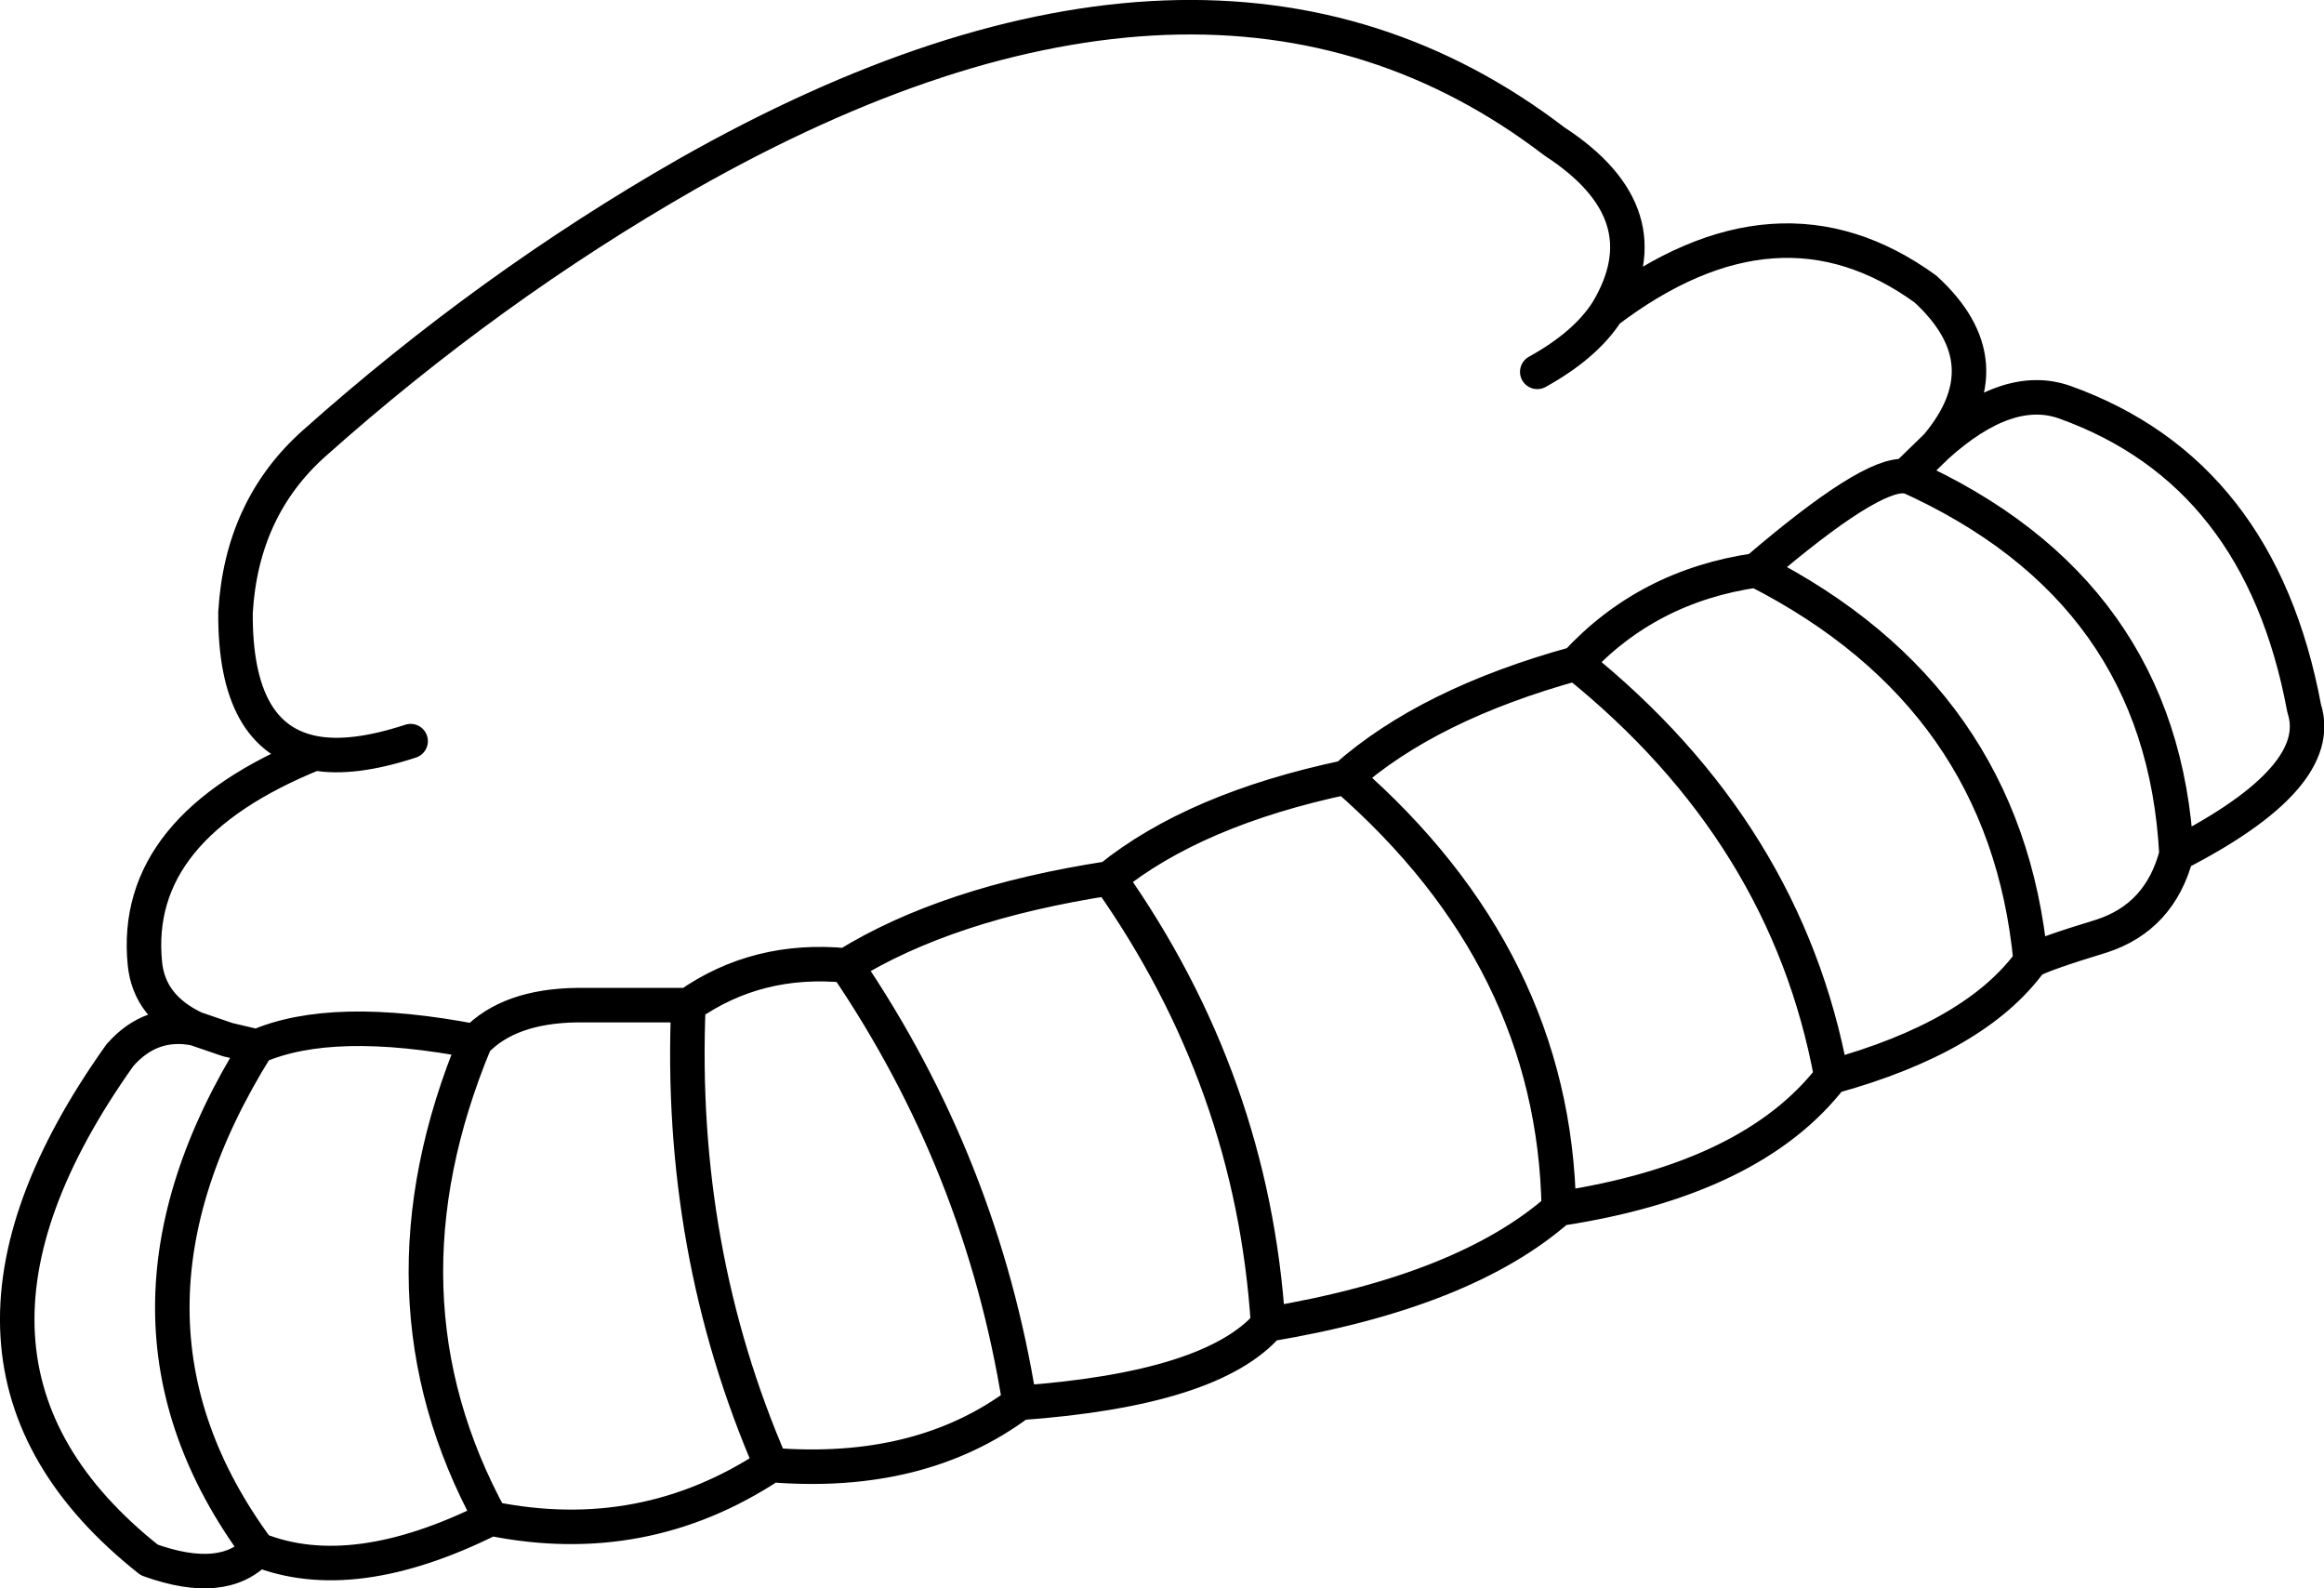 <?xml version="1.0" encoding="UTF-8" standalone="no"?>
<svg xmlns:xlink="http://www.w3.org/1999/xlink" height="92.05px" width="134.7px" xmlns="http://www.w3.org/2000/svg">
  <g transform="matrix(1.0, 0.0, 0.0, 1.0, 67.35, 46.05)">
    <path d="M-43.55 -3.1 Q-46.9 -2.0 -49.1 -2.4 -59.75 1.9 -58.95 9.8 -58.7 12.3 -56.05 13.55 L-54.15 14.2 -52.45 14.6 Q-48.1 12.7 -39.8 14.3 -37.85 12.25 -33.9 12.2 L-27.45 12.2 Q-23.45 9.4 -18.3 9.9 -12.5 6.3 -3.05 4.85 1.9 0.85 10.65 -1.0 15.45 -5.25 24.0 -7.6 28.15 -12.1 34.45 -13.0 41.1 -18.7 43.1 -18.45 L43.15 -18.5 44.9 -20.2 Q48.95 -25.0 44.25 -29.3 35.7 -35.5 25.8 -28.0 24.55 -26.05 21.75 -24.5 M-49.1 -2.4 Q-53.75 -3.25 -53.7 -10.55 -53.35 -16.6 -49.15 -20.35 -39.0 -29.4 -27.55 -35.95 2.75 -53.15 22.75 -37.85 29.2 -33.65 25.8 -28.0 M44.9 -20.2 Q49.0 -23.9 52.3 -22.75 63.65 -18.7 66.2 -5.0 67.5 -1.0 58.8 3.45 57.85 7.1 54.45 8.2 51.0 9.25 50.35 9.65 47.15 14.05 38.8 16.35 34.2 22.3 23.0 24.0 17.55 28.8 6.15 30.7 2.9 34.45 -8.25 35.25 -14.0 39.55 -22.65 38.85 -30.05 43.75 -38.9 41.95 -46.9 45.95 -52.4 43.75 -54.4 45.9 -58.7 44.35 -73.1 32.95 -60.4 15.1 -58.6 13.05 -56.05 13.55 M-18.3 9.9 Q-10.45 21.45 -8.25 35.25 M-27.45 12.2 Q-28.05 26.4 -22.65 38.85 M-52.45 14.6 Q-62.3 30.35 -52.4 43.75 M-39.8 14.3 Q-45.95 29.05 -38.9 41.95 M-3.05 4.85 Q5.25 16.6 6.15 30.7 M10.65 -1.0 Q22.75 9.55 23.0 24.0 M58.8 3.45 Q58.0 -11.85 43.15 -18.5 M24.0 -7.6 Q36.2 2.2 38.8 16.35 M34.45 -13.0 Q48.9 -5.65 50.35 9.65" fill="none" stroke="#000000" stroke-linecap="round" stroke-linejoin="round" stroke-width="2.0"/>
  </g>
</svg>
